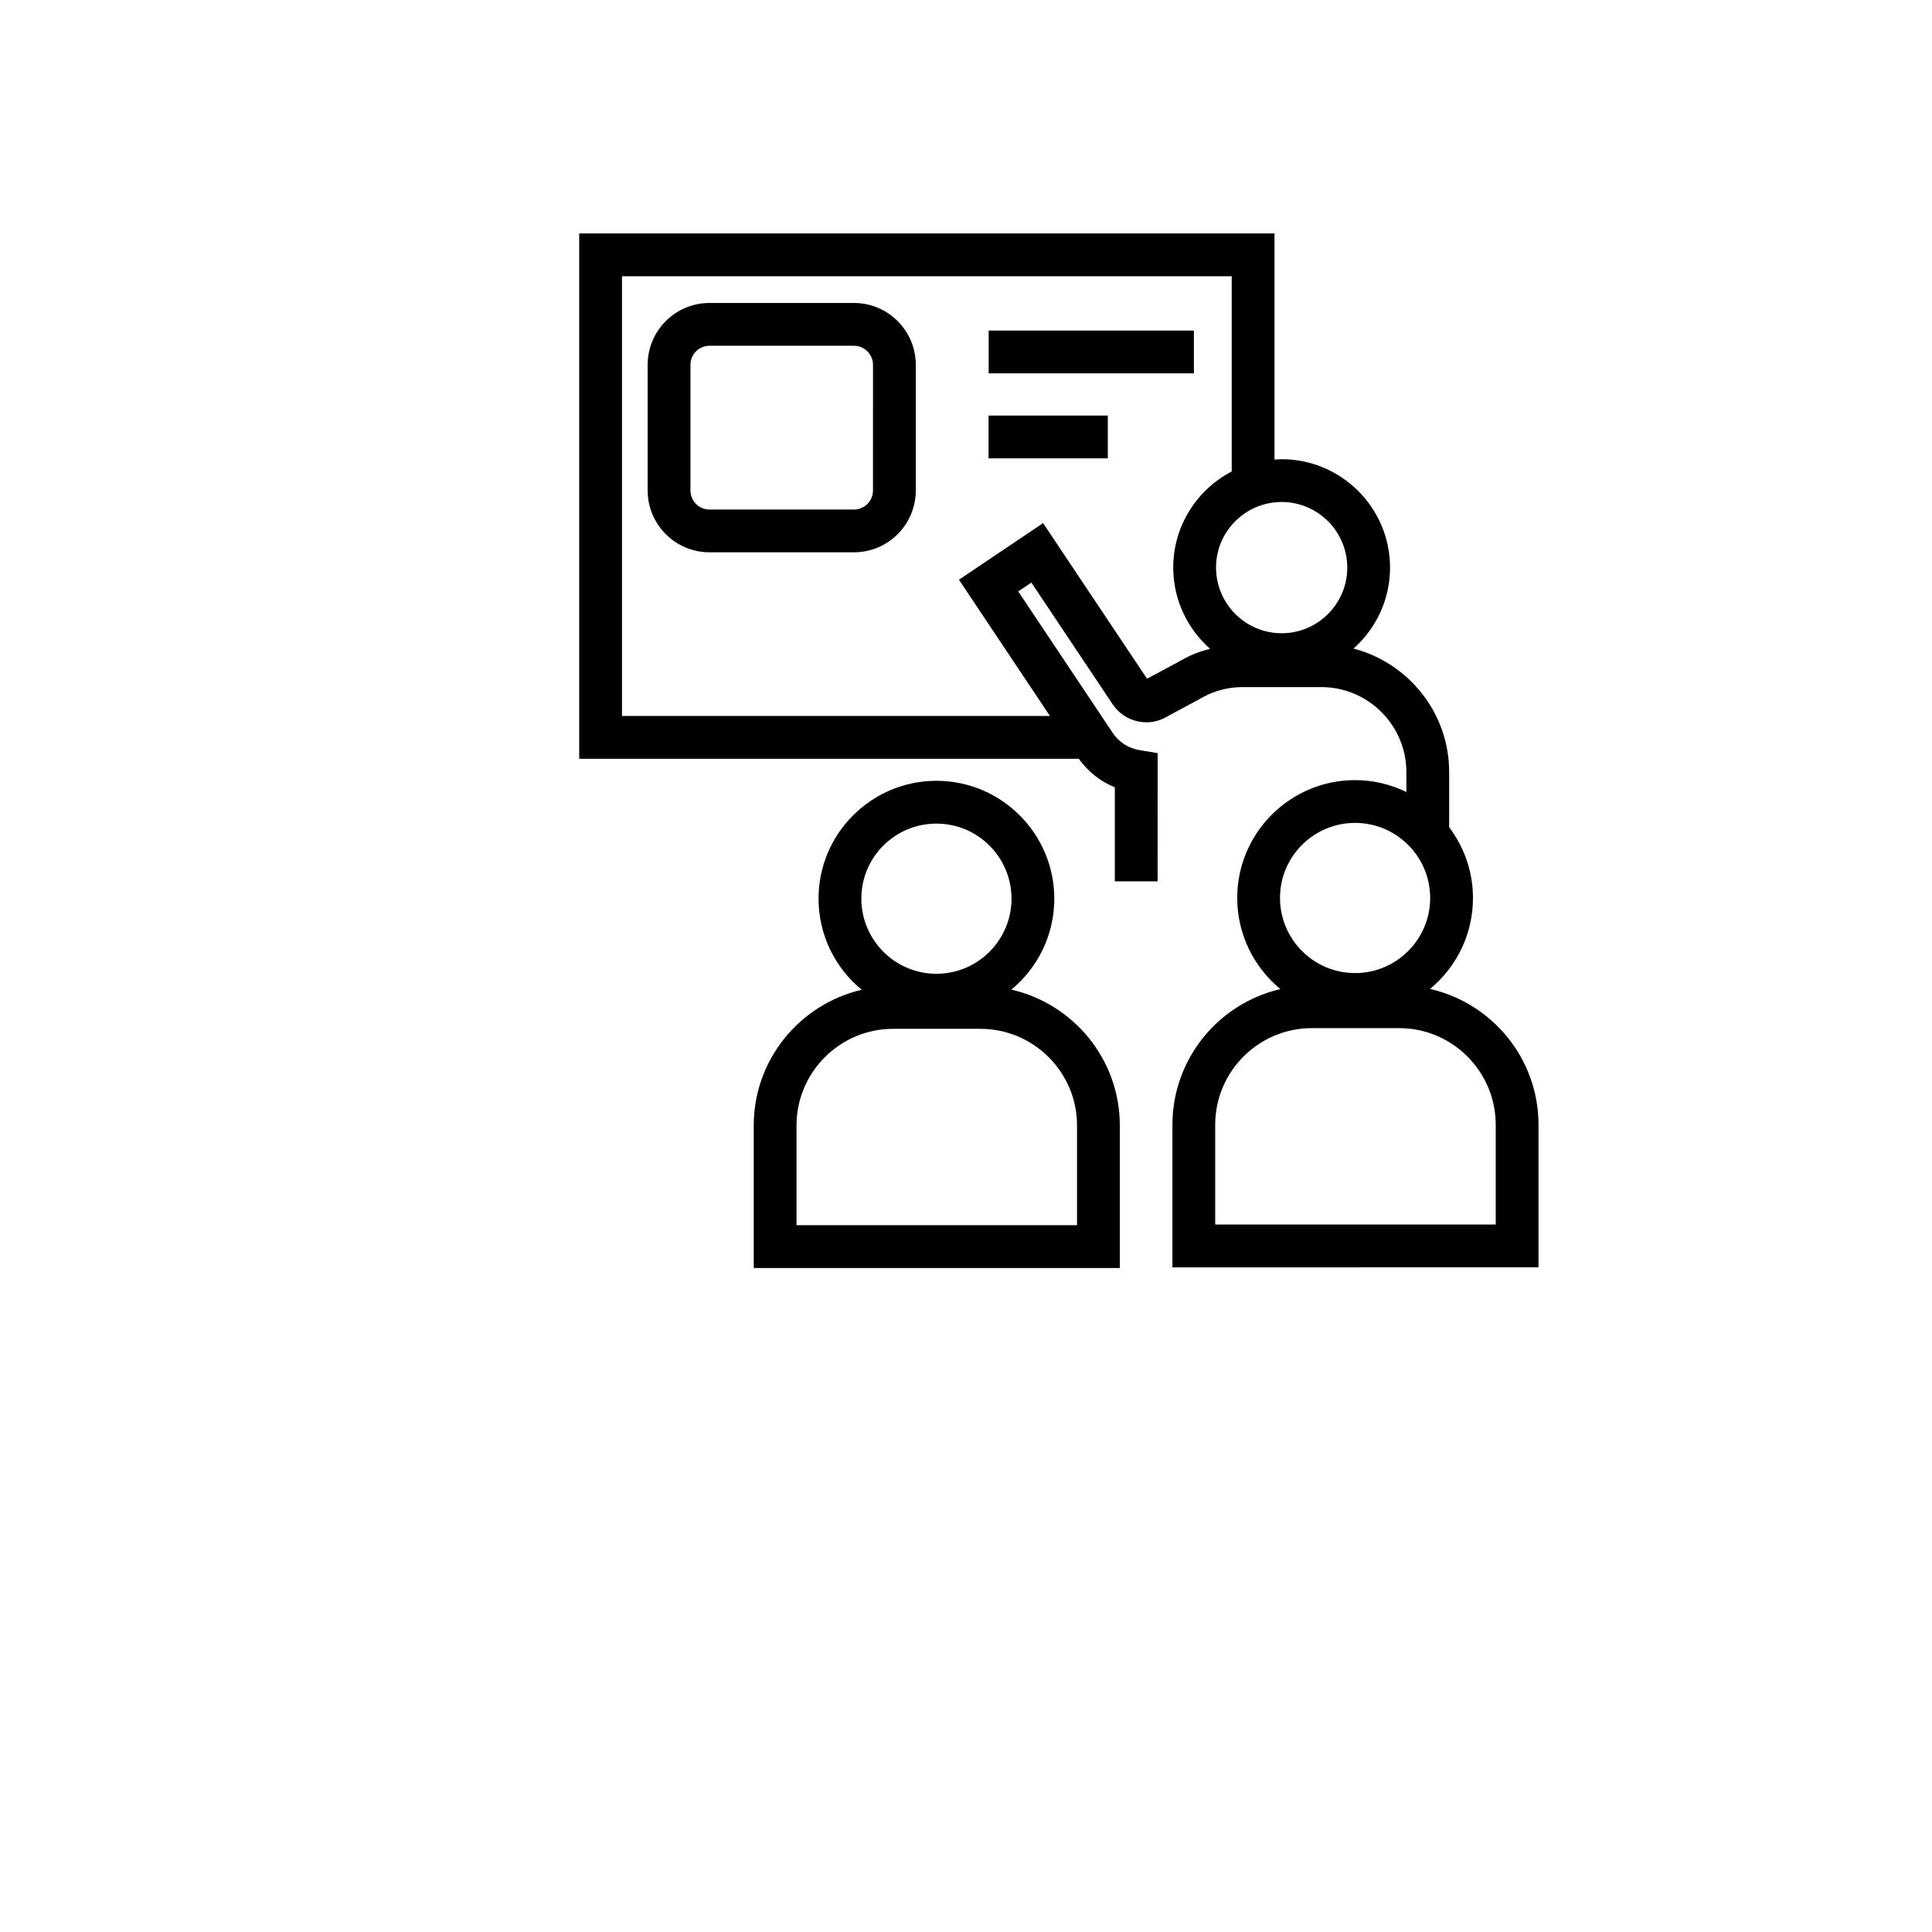<?xml version="1.0" encoding="UTF-8" standalone="no" ?>
<!DOCTYPE svg PUBLIC "-//W3C//DTD SVG 1.1//EN" "http://www.w3.org/Graphics/SVG/1.1/DTD/svg11.dtd">
<svg xmlns="http://www.w3.org/2000/svg" xmlns:xlink="http://www.w3.org/1999/xlink" version="1.1" width="1080" height="1080" viewBox="0 0 1080 1080" xml:space="preserve">
<desc>Created with Fabric.js 5.2.4</desc>
<defs>
</defs>
<g transform="matrix(1 0 0 1 540 540)" id="bccf1c54-5be0-4a1a-88a8-edb645dca41e"  >
<rect style="stroke: none; stroke-width: 1; stroke-dasharray: none; stroke-linecap: butt; stroke-dashoffset: 0; stroke-linejoin: miter; stroke-miterlimit: 4; fill: rgb(255,255,255); fill-rule: nonzero; opacity: 1; visibility: hidden;" vector-effect="non-scaling-stroke"  x="-540" y="-540" rx="0" ry="0" width="1080" height="1080" />
</g>
<g transform="matrix(1 0 0 1 540 540)" id="f4d46c75-5583-44fd-999e-f55b88273c2d"  >
</g>
<g transform="matrix(1.33 0 0 1.33 523.66 572.65)"  >
<path style="stroke: none; stroke-width: 1; stroke-dasharray: none; stroke-linecap: butt; stroke-dashoffset: 0; stroke-linejoin: miter; stroke-miterlimit: 4; fill: rgb(0,0,0); fill-rule: nonzero; opacity: 1;" vector-effect="non-scaling-stroke"  transform=" translate(-298.81, -394.88)" d="M 330.16 380.26 C 341.176 371.166 348.207 357.405 348.207 342.041 C 348.207 314.717 325.98 292.494 298.66 292.494 C 271.344 292.494 249.117 314.697 249.117 341.994 C 249.117 357.416 256.191 371.217 267.254 380.322 C 241.297 386.349 221.879 409.611 221.879 437.377 L 221.879 497.268 L 375.749 497.268 L 375.749 437.37 C 375.749 409.526 356.222 386.21 330.159 380.261 z M 298.66 310.479 C 316.066 310.479 330.222 324.635 330.222 342.041 C 330.222 359.447 316.066 373.603 298.66 373.603 C 281.262 373.603 267.105 359.423 267.105 341.986 C 267.097 324.611 281.253 310.478 298.66 310.478 z M 357.762 479.279 L 239.862 479.279 L 239.862 437.369 C 239.862 414.963 258.089 396.736 280.495 396.736 L 317.132 396.736 C 339.538 396.736 357.765 414.963 357.765 437.369 L 357.765 479.279 z" stroke-linecap="round" />
</g>
<g transform="matrix(1.33 0 0 1.33 591.91 419.48)"  >
<path style="stroke: none; stroke-width: 1; stroke-dasharray: none; stroke-linecap: butt; stroke-dashoffset: 0; stroke-linejoin: miter; stroke-miterlimit: 4; fill: rgb(0,0,0); fill-rule: nonzero; opacity: 1;" vector-effect="non-scaling-stroke"  transform=" translate(-350, -280.01)" d="M 506.01 380.26 C 517.026 371.166 524.053 357.412 524.053 342.041 C 524.053 330.881 520.299 320.6 514.045 312.307 L 514.045 289.155 C 514.045 264.206 496.932 243.233 473.842 237.21 C 483.24 228.862 489.201 216.718 489.201 203.19 C 489.201 178.061 468.76 157.624 443.635 157.624 C 442.623 157.624 441.631 157.71 440.639 157.776 L 440.639 62.737 L 148.399 62.737 L 148.399 283.527 L 358.369 283.527 C 362.201 288.871 367.451 293.047 373.517 295.523 L 373.517 335.058 L 391.505 335.058 L 391.521 281.152 L 383.989 279.91 C 379.275 279.133 375.243 276.551 372.634 272.652 L 332.923 213.187 L 338.447 209.476 L 372.635 260.66 C 377.74 268.289 388.03 270.465 395.776 265.629 L 408.678 258.684 C 409.881 257.946 412.951 256.426 412.943 256.422 C 417.502 254.418 422.322 253.403 427.263 253.403 L 460.302 253.403 C 480.021 253.403 496.064 269.446 496.064 289.161 L 496.064 297.501 C 489.541 294.333 482.244 292.501 474.517 292.501 C 447.193 292.501 424.97 314.704 424.97 342.001 C 424.97 357.423 432.045 371.224 443.107 380.329 C 417.15 386.356 397.732 409.618 397.732 437.384 L 397.732 497.275 L 551.602 497.267 L 551.602 437.369 C 551.602 409.525 532.075 386.209 506.012 380.26 z M 471.217 203.19 C 471.217 218.393 458.846 230.764 443.639 230.764 C 428.436 230.764 416.065 218.377 416.065 203.139 C 416.065 187.959 428.436 175.604 443.639 175.604 C 458.846 175.608 471.217 187.979 471.217 203.19 z M 405.287 240.143 C 405.287 240.143 400.935 242.327 399.721 243.088 L 387.065 249.885 L 343.377 184.479 L 308.006 208.272 L 346.252 265.538 L 166.382 265.538 L 166.382 80.718 L 422.652 80.718 L 422.652 162.78 C 408.07 170.378 398.074 185.604 398.074 203.143 C 398.074 216.741 404.081 228.932 413.543 237.299 C 410.781 238.034 408.031 238.928 405.289 240.139 z M 474.51 310.479 C 491.908 310.479 506.065 324.635 506.065 342.041 C 506.065 359.447 491.909 373.603 474.51 373.603 C 457.104 373.603 442.948 359.423 442.948 341.986 C 442.948 324.611 457.104 310.478 474.51 310.478 z M 533.612 479.279 L 415.712 479.279 L 415.712 437.369 C 415.712 414.963 433.939 396.736 456.345 396.736 L 492.986 396.736 C 515.392 396.736 533.619 414.963 533.619 437.369 L 533.619 479.279 z" stroke-linecap="round" />
</g>
<g transform="matrix(1.33 0 0 1.33 436.99 239.05)"  >
<path style="stroke: none; stroke-width: 1; stroke-dasharray: none; stroke-linecap: butt; stroke-dashoffset: 0; stroke-linejoin: miter; stroke-miterlimit: 4; fill: rgb(0,0,0); fill-rule: nonzero; opacity: 1;" vector-effect="non-scaling-stroke"  transform=" translate(-233.81, -144.68)" d="M 264.16 92.281 L 203.441 92.281 C 189.117 92.281 177.457 103.941 177.457 118.269 L 177.457 171.093 C 177.457 185.425 189.117 197.081 203.441 197.081 L 264.168 197.081 C 278.5 197.081 290.156 185.421 290.156 171.093 L 290.156 118.273 C 290.152 103.941 278.496 92.281 264.16 92.281 z M 272.168 171.101 C 272.168 175.515 268.578 179.105 264.164 179.105 L 203.441 179.105 C 199.035 179.105 195.445 175.515 195.445 171.101 L 195.445 118.273 C 195.445 113.859 199.035 110.269 203.441 110.269 L 264.168 110.269 C 268.582 110.269 272.172 113.859 272.172 118.273 z" stroke-linecap="round" />
</g>
<g transform="matrix(1.33 0 0 1.33 610.02 196.74)"  >
<path style="stroke: none; stroke-width: 1; stroke-dasharray: none; stroke-linecap: butt; stroke-dashoffset: 0; stroke-linejoin: miter; stroke-miterlimit: 4; fill: rgb(0,0,0); fill-rule: nonzero; opacity: 1;" vector-effect="non-scaling-stroke"  transform=" translate(-363.58, -112.94)" d="M 320.46 103.95 L 406.71 103.95 L 406.71 121.938 L 320.46 121.938 z" stroke-linecap="round" />
</g>
<g transform="matrix(1.33 0 0 1.33 585.94 244.26)"  >
<path style="stroke: none; stroke-width: 1; stroke-dasharray: none; stroke-linecap: butt; stroke-dashoffset: 0; stroke-linejoin: miter; stroke-miterlimit: 4; fill: rgb(0,0,0); fill-rule: nonzero; opacity: 1;" vector-effect="non-scaling-stroke"  transform=" translate(-345.52, -148.58)" d="M 320.46 139.59 L 370.581 139.59 L 370.581 157.578 L 320.46 157.578 z" stroke-linecap="round" />
</g>
</svg>